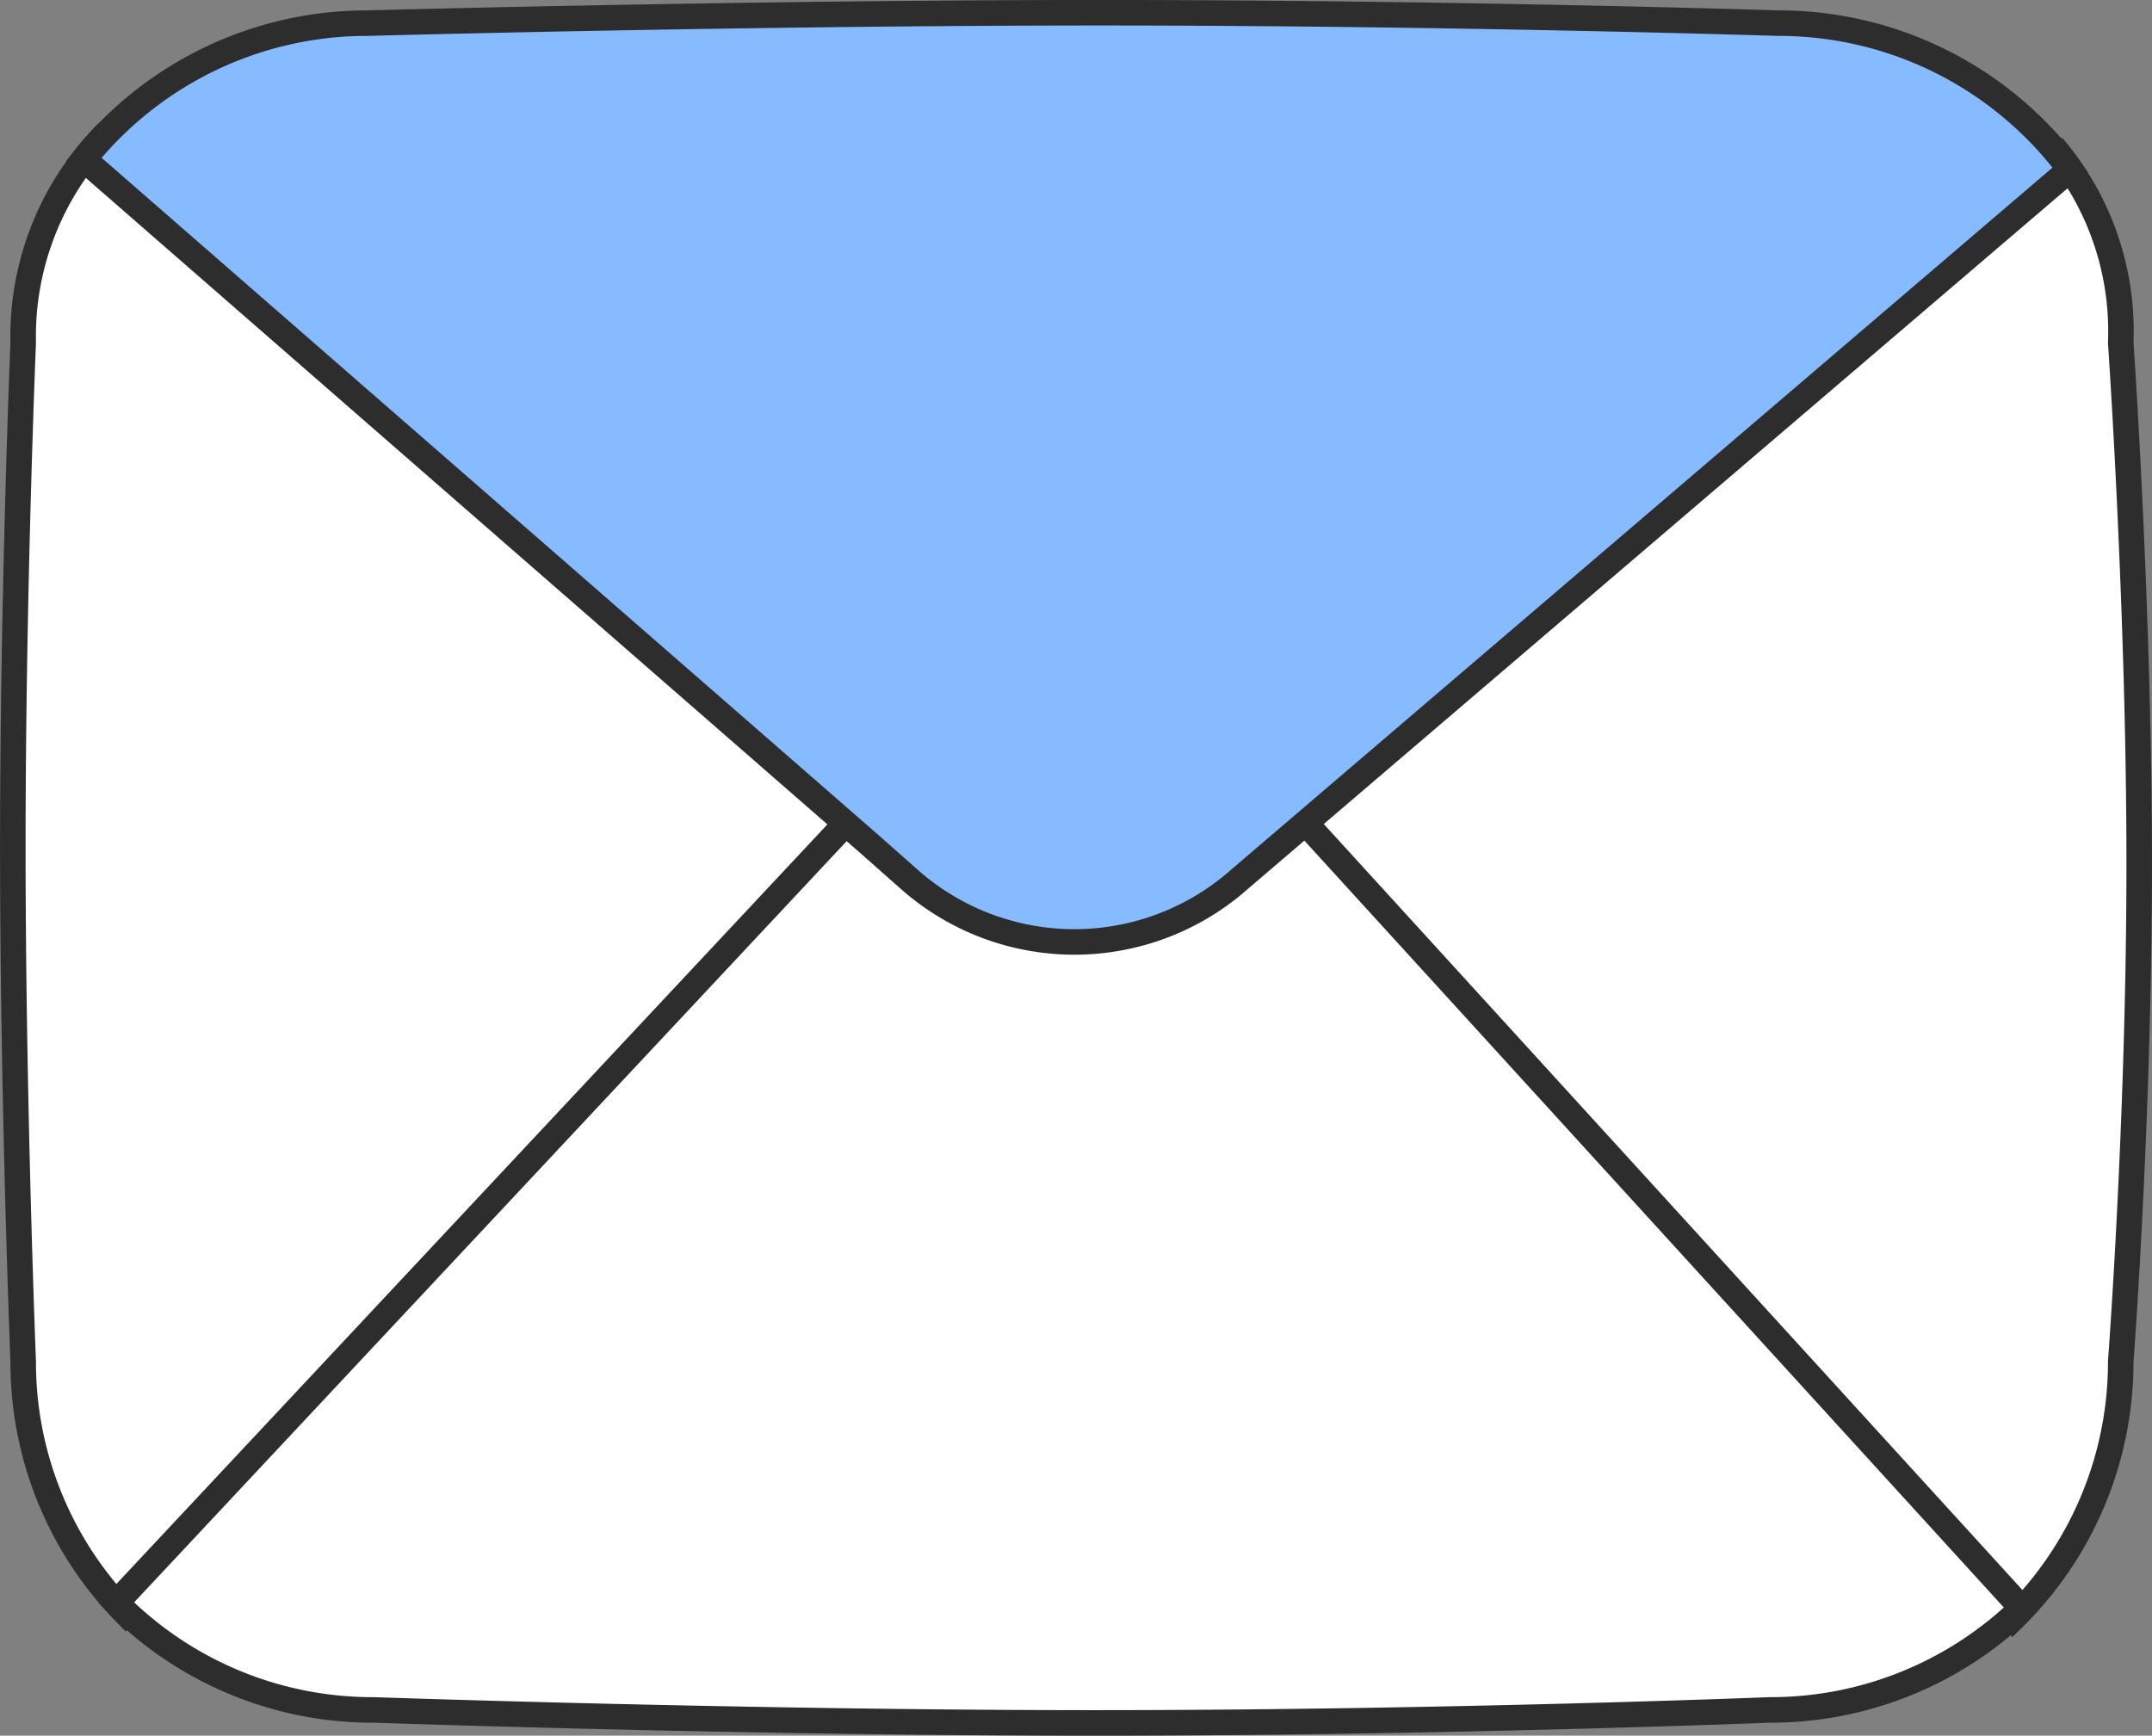 <svg xmlns="http://www.w3.org/2000/svg" width="84.299" height="68" viewBox="0 0 84.299 68">
    <rect x="0" y="0" width="84.299" height="68" fill="#808080" stroke="none"/>
    <defs>
        <style>
            .cls-1,.cls-2{fill:#fff;stroke:#2d2d2d;stroke-miterlimit:10}.cls-2{fill:none}
        </style>
    </defs>
    <g id="Group_107146" transform="translate(560.174 -2458.863)">
        <path id="Path_180470" d="M-504.027 2469.21s.724 10.431.724 20.413-.724 19.515-.724 19.515a14.08 14.08 0 0 1-4.222 10.063l-29.1-32.38 30.81-25.119a11.142 11.142 0 0 1 2.512 7.508z" class="cls-1" transform="translate(26.927 3.076)"/>
        <path id="Path_180471" d="M-526.407 2487.123l-29.6 32.072a14.029 14.029 0 0 1-4.007-9.844s-.407-10.191-.407-20.173.407-19.754.407-19.754a11.3 11.3 0 0 1 2.97-7.89z" class="cls-1" transform="translate(0.749 2.863)"/>
        <path id="Path_180472" d="M-483.546 2504.558a14.132 14.132 0 0 1-9.882 3.986s-12.736.509-26.4.509-28.258-.509-28.258-.509a14.1 14.1 0 0 1-10.1-4.2l29.559-31.582 1.509 1.313a9.755 9.755 0 0 0 12.834 0l1.662-1.4z" class="cls-1" transform="translate(2.568 17.31)"/>
        <path id="Line_565" d="M1.422 1.597L0 0" class="cls-2" transform="translate(-511.842 2488.301)"/>
        <path id="Line_566" d="M1.553 0L0 1.685" class="cls-2" transform="translate(-526.435 2488.301)"/>
        <path id="Path_180473" fill="#86bcff" stroke="#2d2d2d" stroke-miterlimit="10" d="M-480.788 2463.911l-30.828 26.353-1.681 1.438a9.755 9.755 0 0 1-12.981 0l-1.526-1.35-30.784-26.84a14.2 14.2 0 0 1 11.1-5.333s14.9-.408 28.722-.408 26.564.408 26.564.408a14.214 14.214 0 0 1 11.414 5.732z" transform="translate(1.699 1.591)"/>
    </g>
</svg>
